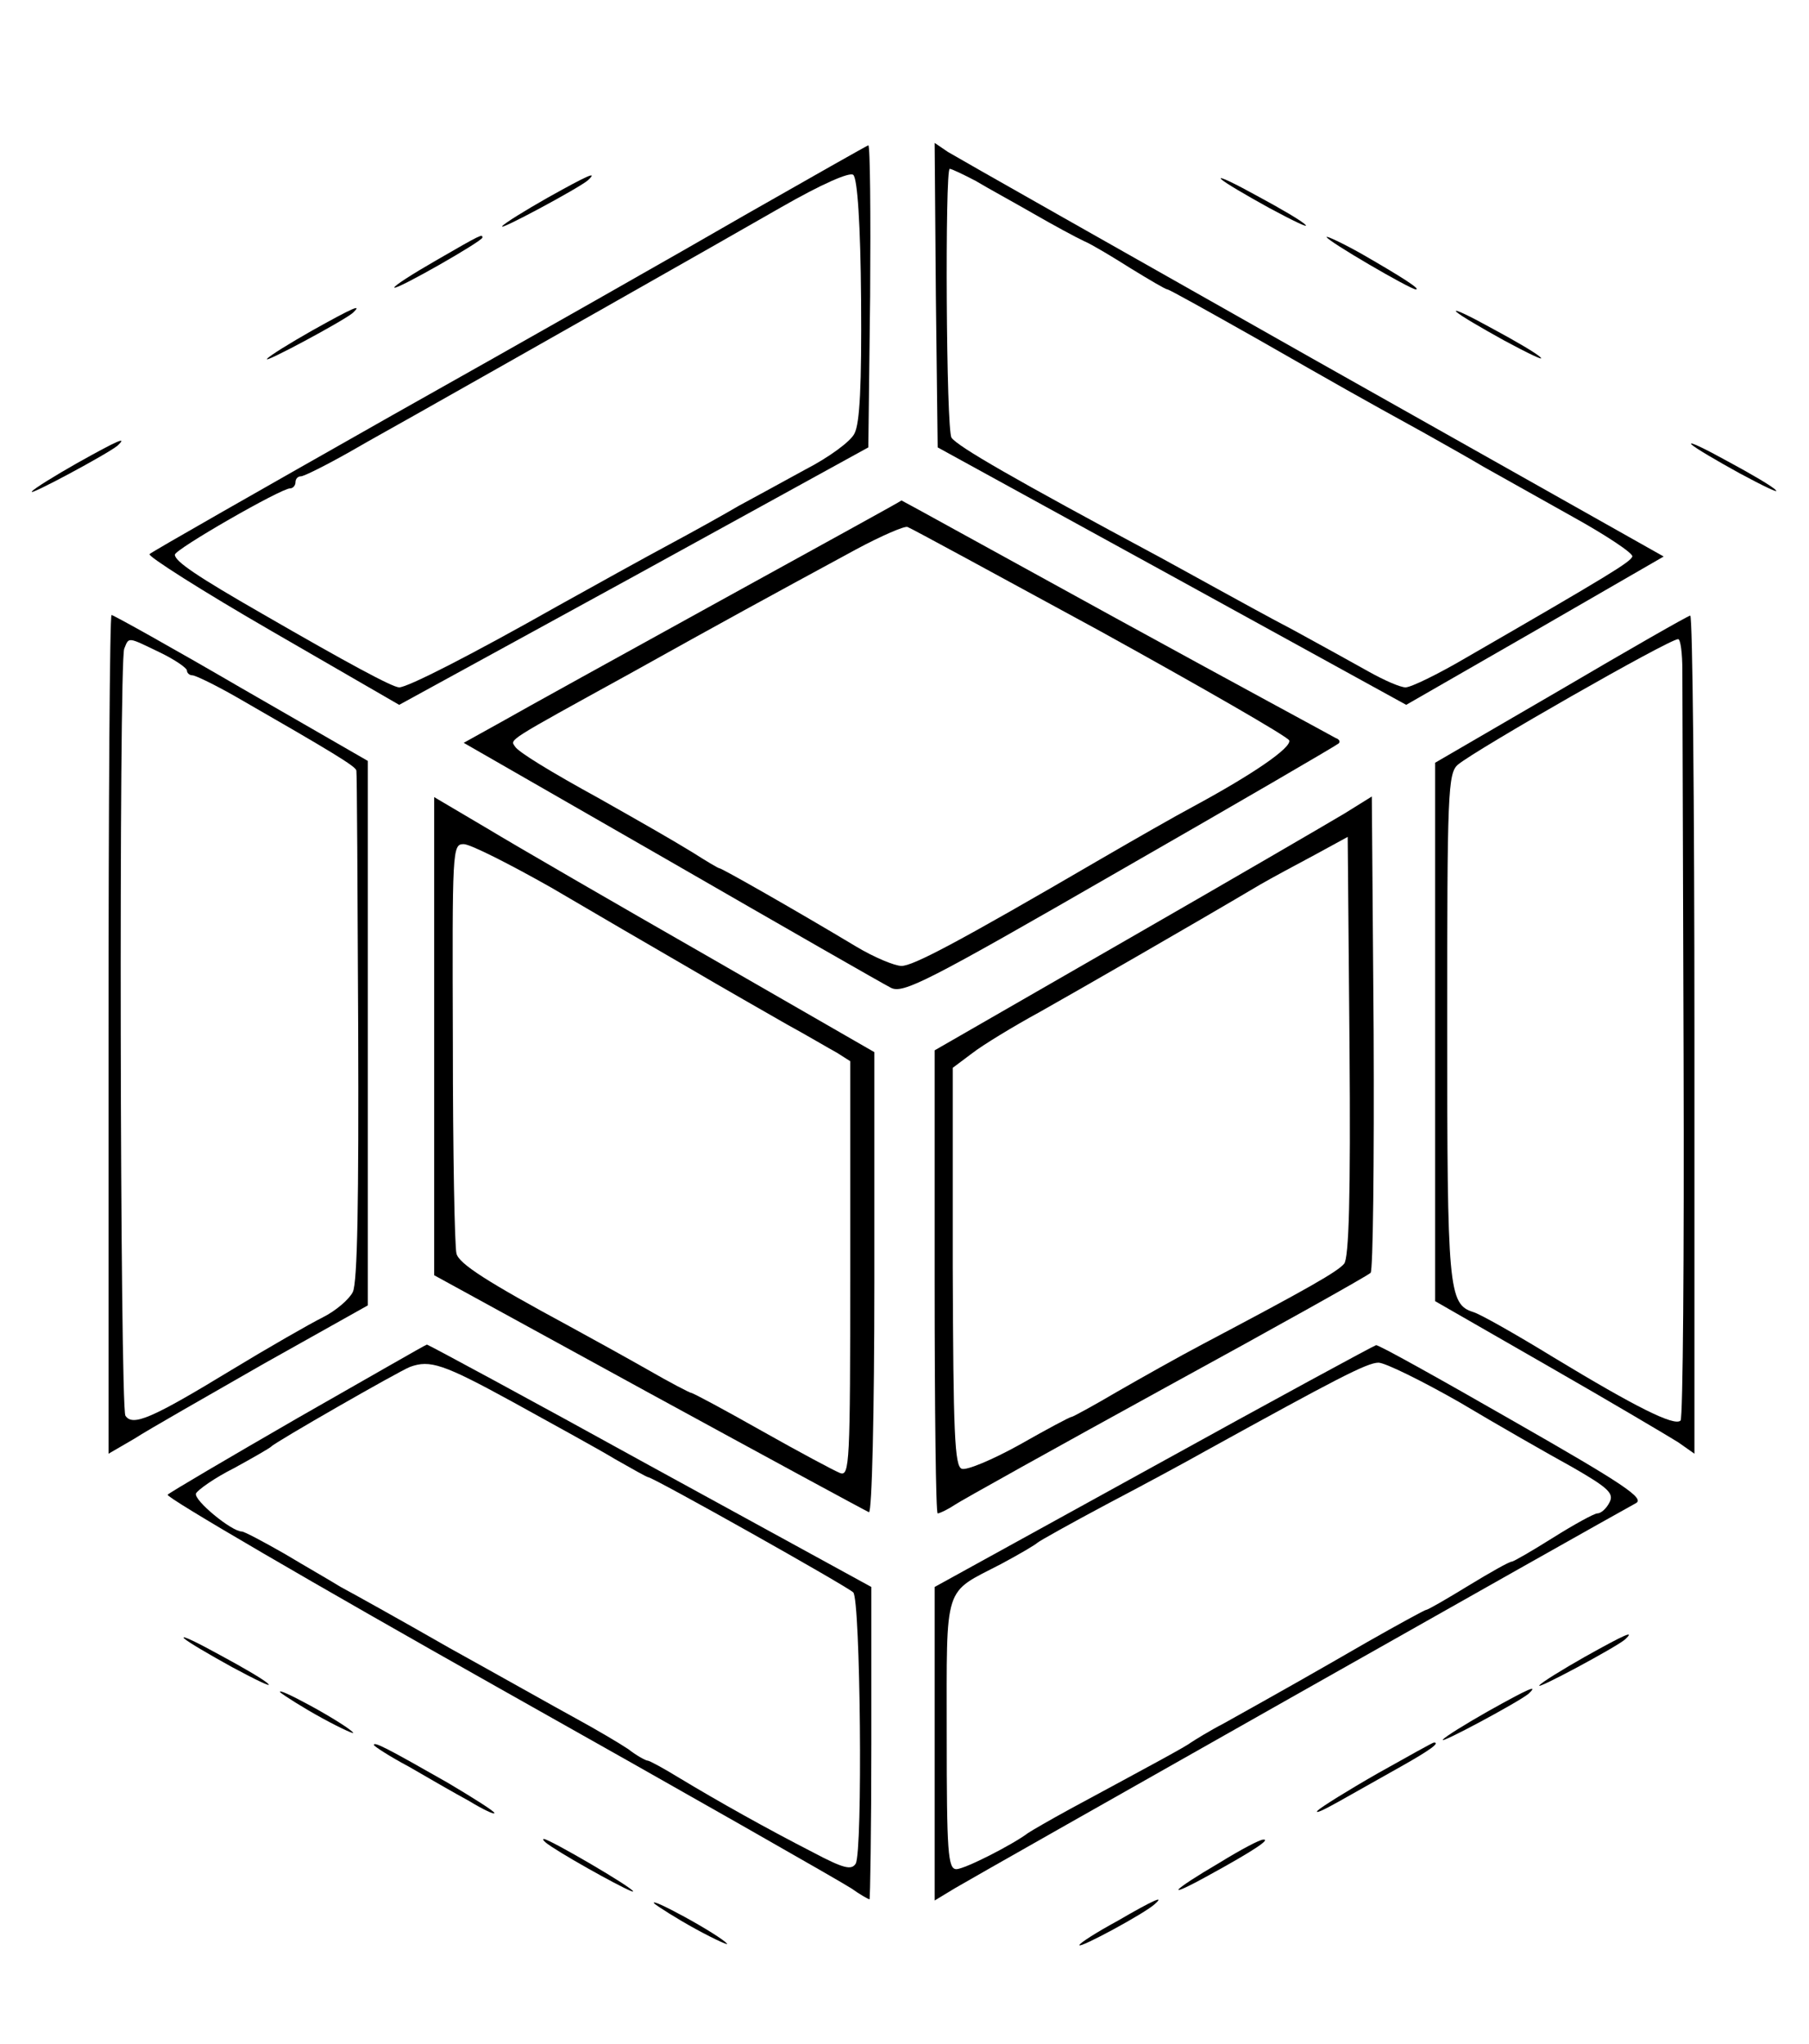 <?xml version="1.0" standalone="no"?>
<!DOCTYPE svg PUBLIC "-//W3C//DTD SVG 20010904//EN"
 "http://www.w3.org/TR/2001/REC-SVG-20010904/DTD/svg10.dtd">
<svg version="1.0" xmlns="http://www.w3.org/2000/svg"
 width="300pt" height="339pt" viewBox="0 0 300 339"
 preserveAspectRatio="xMidYMid meet">
<g transform="translate(0,339) scale(0.1,-0.1)"
fill="#000000" stroke="none">
<path d="M1240 3036 c-107 -62 -373 -213 -590 -335 -217 -123 -398 -226 -402
-230 -4 -3 87 -61 203 -128 l211 -122 389 213 389 214 3 251 c1 138 0 250 -3
250 -3 -1 -93 -52 -200 -113z m188 -143 c1 -142 -2 -205 -11 -222 -6 -13 -43
-40 -82 -60 -38 -21 -88 -48 -110 -60 -22 -13 -74 -42 -115 -64 -41 -22 -124
-68 -185 -102 -145 -82 -249 -135 -263 -135 -11 0 -85 40 -227 122 -108 62
-145 87 -145 98 0 9 176 110 191 110 5 0 9 5 9 10 0 6 4 10 9 10 5 0 41 18 80
40 38 22 87 49 108 61 133 75 516 292 608 345 68 39 114 59 120 54 7 -6 12
-82 13 -207z"/>
<path d="M1552 2900 l3 -252 388 -213 389 -214 214 123 213 123 -582 328
c-320 181 -592 335 -605 343 l-22 15 2 -253z m66 190 c20 -12 64 -36 97 -55
33 -19 70 -39 83 -45 12 -5 47 -26 77 -45 31 -19 58 -35 61 -35 3 0 69 -37
147 -81 140 -80 168 -96 277 -156 30 -17 75 -42 100 -57 25 -14 91 -51 148
-83 56 -31 101 -61 99 -66 -3 -9 -37 -30 -276 -168 -46 -27 -91 -49 -100 -49
-9 0 -36 12 -61 26 -25 14 -81 45 -125 69 -44 23 -98 53 -120 65 -22 12 -67
37 -100 55 -246 132 -336 184 -347 199 -9 12 -11 446 -3 446 3 0 22 -9 43 -20z"/>
<path d="M908 3062 c-37 -21 -71 -42 -75 -47 -9 -10 127 63 142 76 17 16 1 9
-67 -29z"/>
<path d="M2025 3093 c6 -6 42 -27 80 -48 39 -21 66 -34 60 -28 -5 6 -41 27
-80 48 -38 21 -65 34 -60 28z"/>
<path d="M723 2958 c-40 -23 -71 -43 -69 -45 4 -4 146 77 146 83 0 6 -1 6 -77
-38z"/>
<path d="M2200 2997 c0 -6 139 -87 148 -87 9 0 -24 21 -90 59 -32 18 -58 30
-58 28z"/>
<path d="M518 2842 c-37 -21 -71 -42 -75 -47 -9 -10 127 63 142 76 17 16 1 9
-67 -29z"/>
<path d="M2415 2873 c6 -6 42 -27 80 -48 39 -21 66 -34 60 -28 -5 6 -41 27
-80 48 -38 21 -65 34 -60 28z"/>
<path d="M128 2622 c-37 -21 -71 -42 -75 -47 -9 -10 127 63 142 76 17 16 1 9
-67 -29z"/>
<path d="M2805 2653 c6 -6 42 -27 80 -48 39 -21 66 -34 60 -28 -5 6 -41 27
-80 48 -38 21 -65 34 -60 28z"/>
<path d="M1195 2394 c-165 -91 -328 -181 -363 -201 l-63 -35 343 -197 c189
-109 353 -203 365 -209 20 -11 59 9 380 194 197 113 360 208 363 211 3 3 1 7
-5 9 -5 3 -170 92 -365 199 -195 107 -354 195 -355 195 0 -1 -135 -75 -300
-166z m630 -51 c170 -94 311 -175 313 -181 4 -12 -60 -56 -158 -109 -30 -16
-100 -56 -155 -88 -240 -140 -311 -177 -330 -177 -11 0 -45 14 -75 32 -100 60
-223 130 -227 130 -2 0 -22 12 -44 26 -36 22 -78 46 -154 89 -82 45 -136 78
-141 87 -8 12 -16 7 191 121 156 87 222 123 375 206 41 22 80 39 85 37 6 -2
149 -80 320 -173z"/>
<path d="M180 1674 l0 -695 43 25 c23 15 120 70 214 124 l173 97 0 452 0 451
-210 121 c-115 67 -212 121 -215 121 -3 0 -5 -313 -5 -696z m85 634 c25 -12
45 -26 45 -30 0 -4 4 -8 9 -8 5 0 38 -16 73 -36 160 -92 198 -115 199 -122 1
-4 2 -195 3 -425 1 -285 -1 -425 -9 -440 -6 -12 -28 -31 -50 -42 -22 -11 -90
-50 -151 -87 -133 -81 -164 -94 -176 -76 -9 15 -11 1248 -2 1272 8 20 5 20 59
-6z"/>
<path d="M2588 2246 l-208 -121 0 -447 0 -446 188 -108 c103 -59 199 -116 215
-126 l27 -19 0 695 c0 383 -3 696 -7 695 -5 -1 -101 -56 -215 -123z m202 32
c0 -29 1 -319 2 -645 1 -326 -1 -595 -5 -599 -10 -10 -74 22 -211 105 -62 38
-122 72 -133 75 -41 13 -43 39 -43 475 0 386 1 419 18 433 30 25 350 208 365
208 4 0 7 -24 7 -52z"/>
<path d="M720 1672 l0 -397 356 -195 c196 -107 360 -196 365 -198 5 -2 9 166
9 380 l0 383 -278 160 c-152 87 -316 182 -364 211 l-88 52 0 -396z m194 246
c68 -40 171 -100 228 -133 56 -33 130 -75 163 -94 33 -18 70 -40 83 -47 l22
-14 0 -345 c0 -324 -1 -344 -17 -338 -10 4 -68 35 -130 70 -62 35 -114 63
-117 63 -2 0 -35 17 -73 39 -37 21 -95 53 -128 71 -137 74 -184 104 -188 121
-3 10 -6 167 -6 349 -1 322 -1 330 18 330 11 0 76 -33 145 -72z"/>
<path d="M2230 2041 c-25 -15 -188 -110 -362 -210 l-318 -183 0 -384 c0 -211
2 -384 5 -384 3 0 16 6 28 14 12 8 170 96 352 196 181 99 333 184 338 189 4 4
6 183 5 399 l-3 391 -45 -28z m-1 -747 c-11 -13 -56 -39 -234 -133 -38 -20
-102 -56 -142 -79 -39 -23 -74 -42 -76 -42 -3 0 -42 -21 -86 -46 -45 -25 -88
-43 -96 -40 -12 4 -14 60 -15 335 l0 330 32 24 c18 14 69 45 113 69 69 39 245
140 365 211 19 11 60 33 90 49 l55 30 3 -348 c2 -248 -1 -351 -9 -360z"/>
<path d="M495 1039 c-116 -67 -213 -124 -217 -128 -4 -4 243 -148 550 -321
306 -172 569 -322 584 -332 14 -10 28 -18 30 -18 1 0 3 116 3 259 l0 259 -367
201 c-201 111 -368 201 -370 201 -2 0 -97 -55 -213 -121z m355 26 c65 -36 142
-78 170 -95 28 -16 53 -30 55 -30 8 0 330 -181 340 -191 12 -12 16 -431 4
-450 -7 -11 -20 -8 -71 19 -78 40 -158 85 -221 123 -26 16 -50 29 -53 29 -3 0
-18 8 -32 19 -15 10 -54 33 -87 51 -33 18 -127 71 -210 117 -82 47 -163 92
-180 101 -16 10 -58 34 -93 55 -35 20 -67 37 -71 37 -17 0 -80 52 -76 63 3 6
31 26 63 42 31 17 59 33 62 36 6 7 210 124 230 132 33 12 55 5 170 -58z"/>
<path d="M1913 958 l-363 -200 0 -260 0 -260 33 20 c28 17 1080 612 1130 639
15 8 -21 32 -203 136 -122 70 -224 127 -228 126 -4 -1 -170 -91 -369 -201z
m508 106 c62 -37 146 -85 186 -107 61 -35 70 -44 62 -59 -5 -10 -14 -18 -20
-18 -5 0 -38 -18 -73 -40 -35 -22 -66 -40 -69 -40 -4 0 -36 -18 -72 -40 -36
-22 -67 -40 -70 -40 -2 0 -46 -24 -97 -53 -90 -52 -143 -82 -238 -135 -25 -13
-49 -28 -55 -32 -9 -7 -63 -36 -200 -110 -33 -18 -64 -36 -70 -40 -25 -19
-105 -60 -119 -60 -14 0 -16 28 -16 223 0 254 -6 233 90 283 30 16 57 32 60
35 3 3 55 32 115 64 61 32 135 72 165 89 214 118 267 146 286 146 11 0 72 -30
135 -66z"/>
<path d="M305 673 c6 -6 42 -27 80 -48 39 -21 66 -34 60 -28 -5 6 -41 27 -80
48 -38 21 -65 34 -60 28z"/>
<path d="M2628 642 c-37 -21 -71 -42 -75 -47 -9 -10 127 63 142 76 17 16 1 9
-67 -29z"/>
<path d="M465 583 c6 -5 37 -25 70 -43 33 -18 56 -28 50 -23 -5 6 -37 26 -70
44 -33 18 -55 28 -50 22z"/>
<path d="M2468 552 c-37 -21 -71 -42 -75 -47 -9 -10 127 63 142 76 17 16 1 9
-67 -29z"/>
<path d="M620 496 c0 -2 26 -19 58 -36 31 -18 76 -44 100 -57 23 -14 42 -23
42 -20 0 3 -35 25 -77 50 -100 57 -123 69 -123 63z"/>
<path d="M2285 449 c-49 -28 -94 -56 -100 -62 -5 -6 10 1 35 15 25 14 71 40
103 58 48 27 66 40 55 40 -2 0 -43 -23 -93 -51z"/>
<path d="M915 327 c38 -25 135 -78 135 -74 0 6 -139 87 -148 87 -4 0 2 -6 13
-13z"/>
<path d="M2023 301 c-82 -48 -94 -63 -18 -21 73 40 103 60 90 59 -6 0 -38 -17
-72 -38z"/>
<path d="M1085 233 c6 -5 37 -25 70 -43 33 -18 56 -28 50 -23 -5 6 -37 26 -70
44 -33 18 -55 28 -50 22z"/>
<path d="M1853 204 c-35 -19 -63 -37 -63 -40 0 -6 109 53 125 68 17 15 0 8
-62 -28z"/>
</g>
</svg>
